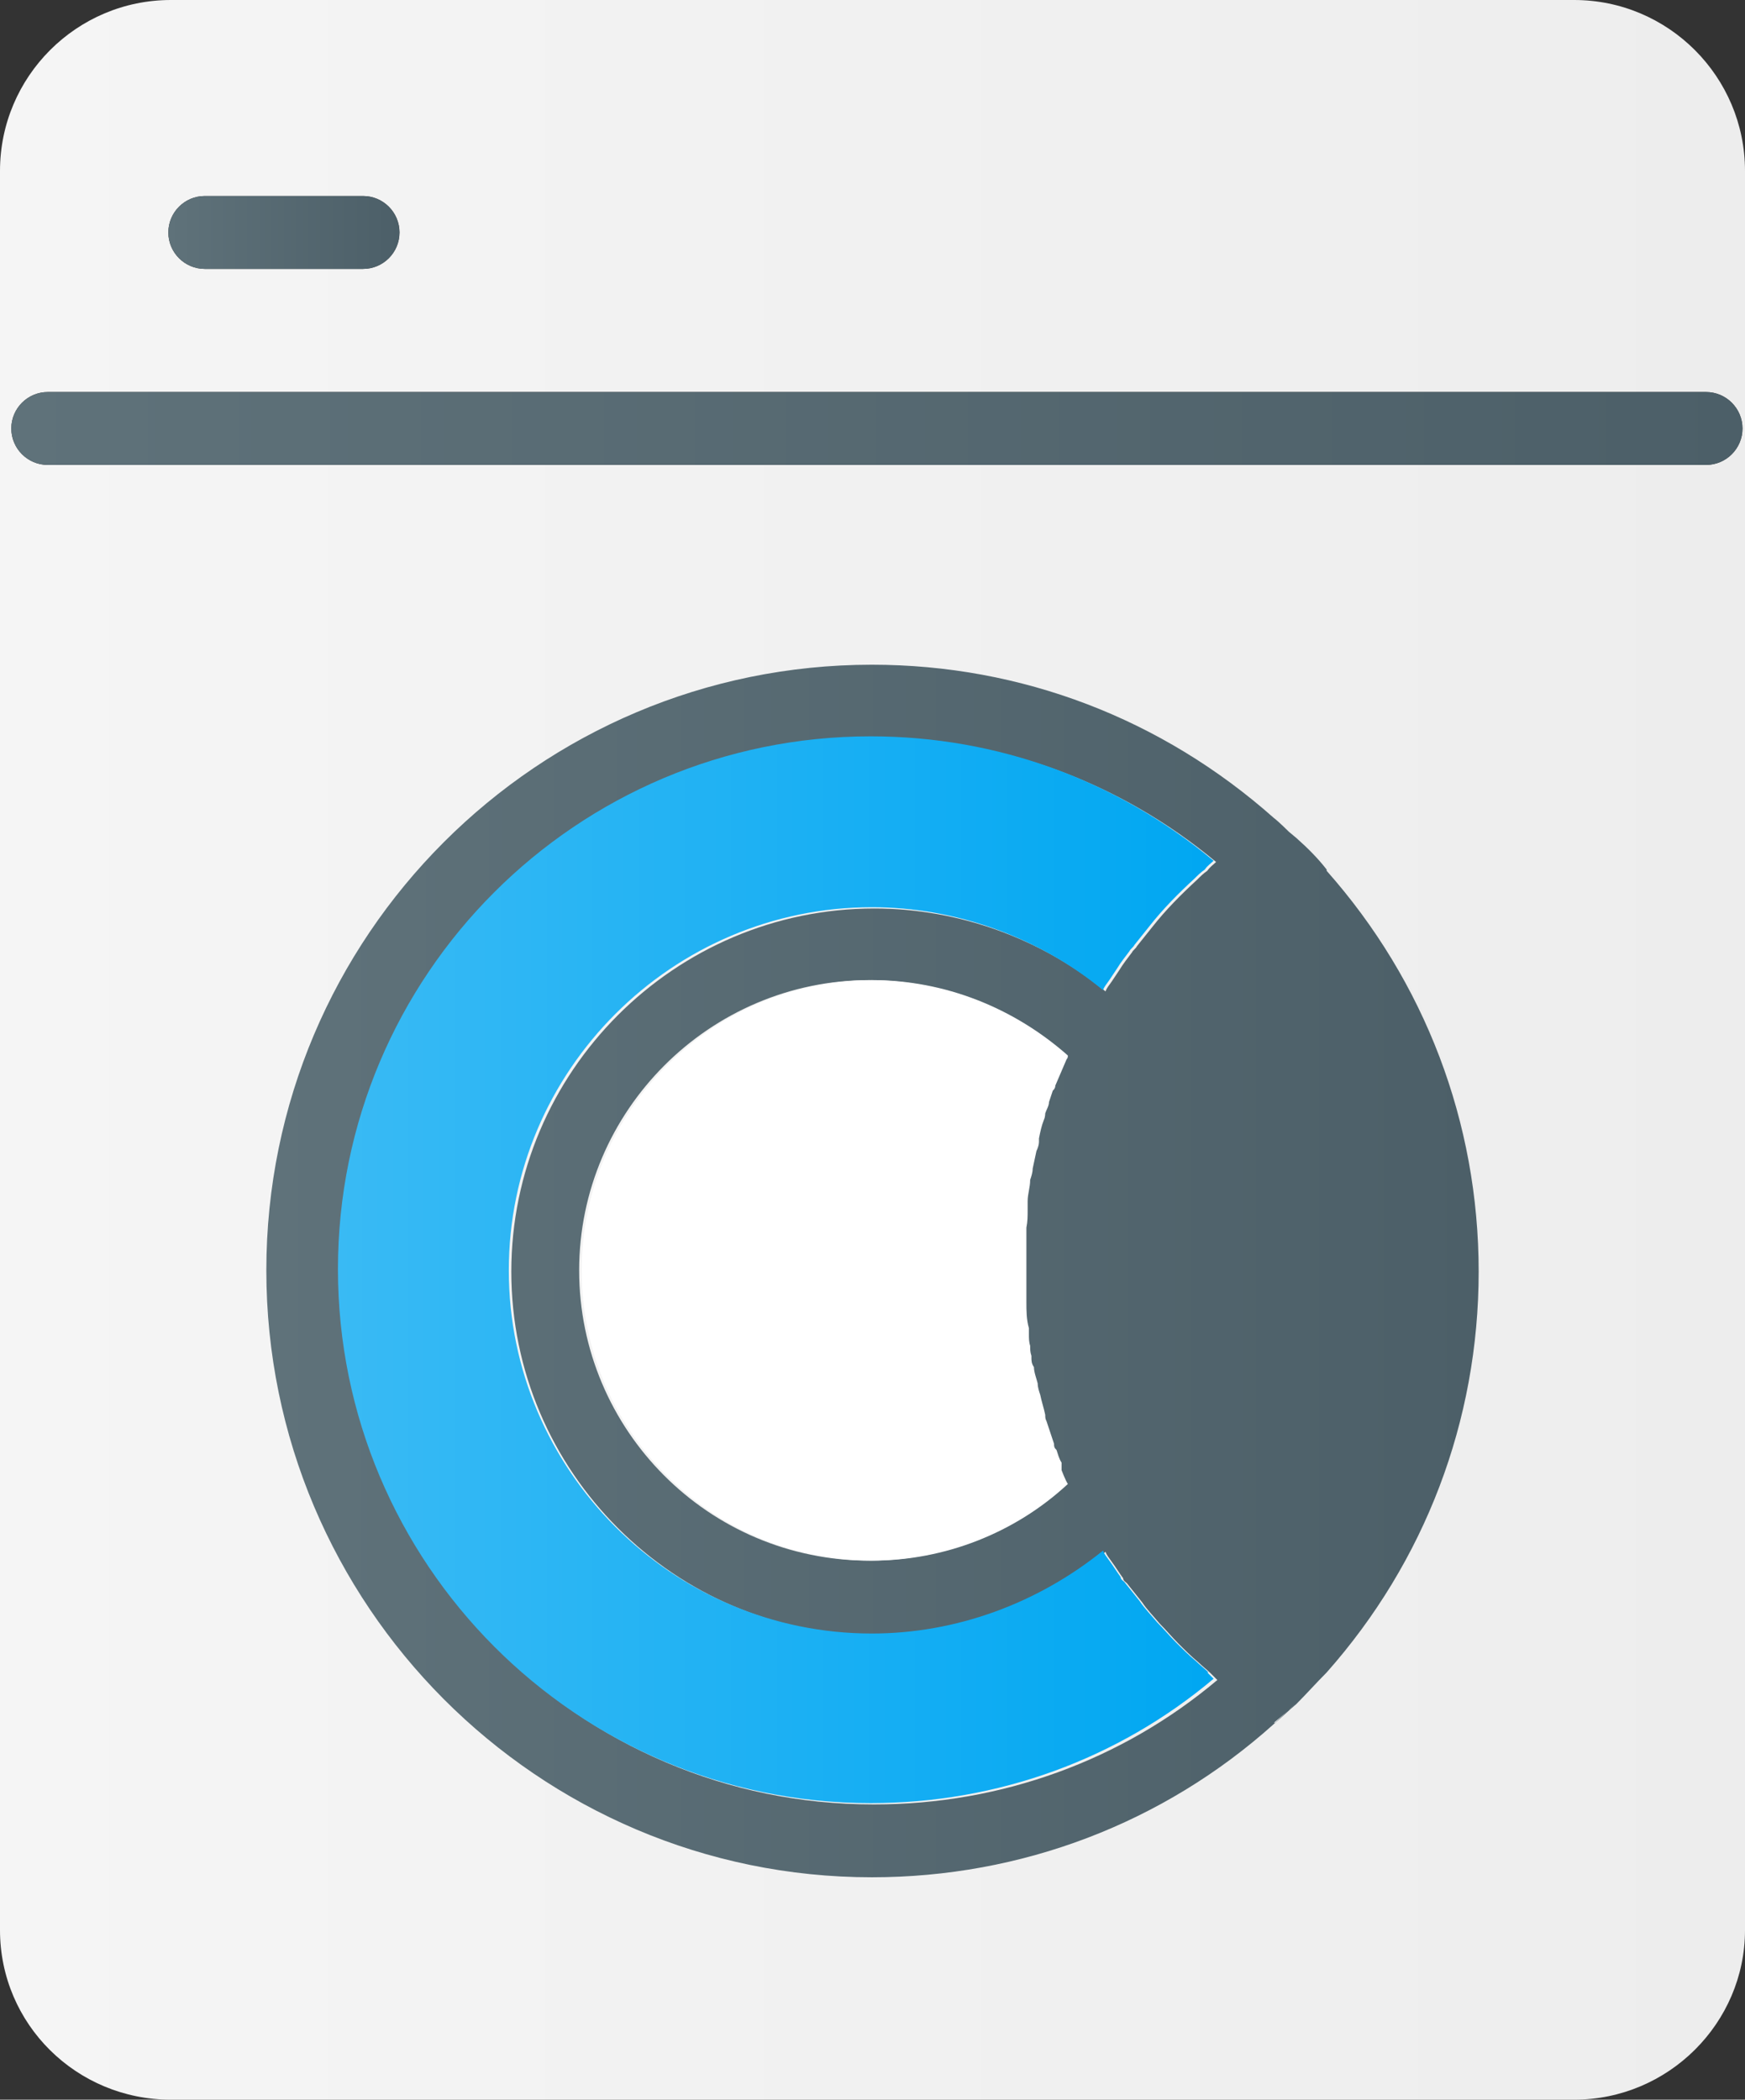 <?xml version="1.0" encoding="UTF-8"?>
<svg id="Layer_2" data-name="Layer 2" xmlns="http://www.w3.org/2000/svg" xmlns:xlink="http://www.w3.org/1999/xlink" viewBox="0 0 13.89 16.71">
  <rect x="0" y="0" width="13.89" height="16.71" fill="#333333" stroke="none"/>
  <defs>
    <style>
      .cls-1 {
        fill: url(#New_Gradient_Swatch_copy_21);
      }

      .cls-1, .cls-2, .cls-3, .cls-4, .cls-5, .cls-6, .cls-7, .cls-8, .cls-9 {
        stroke-width: 0px;
      }

      .cls-2 {
        fill: url(#New_Gradient_Swatch_copy_21-3);
      }

      .cls-3 {
        fill: url(#New_Gradient_Swatch_copy_21-2);
      }

      .cls-4 {
        fill: url(#New_Gradient_Swatch_4-3);
      }

      .cls-5 {
        fill: url(#New_Gradient_Swatch_4);
      }

      .cls-6 {
        fill: url(#New_Gradient_Swatch_4-2);
      }

      .cls-7 {
        fill: #fff;
      }

      .cls-8 {
        fill: url(#New_Gradient_Swatch_4-4);
      }

      .cls-9 {
        fill: url(#New_Gradient_Swatch_copy_19);
      }
    </style>
    <linearGradient id="New_Gradient_Swatch_4" data-name="New Gradient Swatch 4" x1="0" y1="8.36" x2="13.89" y2="8.36" gradientUnits="userSpaceOnUse">
      <stop offset="0" stop-color="#f5f5f5"/>
      <stop offset="1" stop-color="#ededed"/>
    </linearGradient>
    <linearGradient id="New_Gradient_Swatch_copy_21" data-name="New Gradient Swatch copy 21" x1=".09" y1="3.41" x2="13.87" y2="3.41" gradientUnits="userSpaceOnUse">
      <stop offset="0" stop-color="#5f727a"/>
      <stop offset="1" stop-color="#4c5f68"/>
    </linearGradient>
    <linearGradient id="New_Gradient_Swatch_copy_21-2" data-name="New Gradient Swatch copy 21" x1="1.34" y1="1.85" x2="3.18" y2="1.85" xlink:href="#New_Gradient_Swatch_copy_21"/>
    <linearGradient id="New_Gradient_Swatch_4-2" data-name="New Gradient Swatch 4" x1="2.12" y1="10.11" x2="11.77" y2="10.11" xlink:href="#New_Gradient_Swatch_4"/>
    <linearGradient id="New_Gradient_Swatch_4-3" data-name="New Gradient Swatch 4" x1="10.32" y1="10.11" x2="10.57" y2="10.11" xlink:href="#New_Gradient_Swatch_4"/>
    <linearGradient id="New_Gradient_Swatch_copy_21-3" data-name="New Gradient Swatch copy 21" x1="2.12" y1="10.11" x2="11.77" y2="10.11" xlink:href="#New_Gradient_Swatch_copy_21"/>
    <linearGradient id="New_Gradient_Swatch_copy_19" data-name="New Gradient Swatch copy 19" x1="2.7" y1="10.11" x2="9.67" y2="10.11" gradientUnits="userSpaceOnUse">
      <stop offset="0" stop-color="#39baf4"/>
      <stop offset="1" stop-color="#00a7f2"/>
    </linearGradient>
    <linearGradient id="New_Gradient_Swatch_4-4" data-name="New Gradient Swatch 4" x1="10.15" y1="10.1" x2="10.32" y2="10.1" xlink:href="#New_Gradient_Swatch_4"/>
  </defs>
  <g id="Layer_1-2" data-name="Layer 1">
    <g>
      <path class="cls-5" d="m12.53,0H1.36C.61,0,0,.61,0,1.36v14c0,.75.61,1.35,1.36,1.35h11.17c.75,0,1.36-.61,1.36-1.35V1.36c0-.75-.61-1.36-1.36-1.36ZM1.63,1.56h1.26c.16,0,.29.13.29.29s-.13.29-.29.29h-1.26c-.16,0-.29-.13-.29-.29s.13-.29.29-.29Zm11.95,2.14H.38c-.16,0-.29-.13-.29-.29s.13-.29.29-.29h13.2c.16,0,.29.13.29.29s-.13.29-.29.29Z"/>
      <path class="cls-1" d="m13.87,3.41c0,.16-.13.29-.29.29H.38c-.16,0-.29-.13-.29-.29s.13-.29.29-.29h13.2c.16,0,.29.13.29.29Z"/>
      <path class="cls-3" d="m3.18,1.85c0,.16-.13.29-.29.29h-1.26c-.16,0-.29-.13-.29-.29s.13-.29.29-.29h1.26c.16,0,.29.13.29.29Z"/>
    </g>
    <g>
      <path class="cls-6" d="m10.57,13.3l-.25.24-.17.17h0c-.89.79-2.01,1.22-3.2,1.22-2.66,0-4.82-2.17-4.82-4.83s2.16-4.82,4.82-4.82c1.19,0,2.32.43,3.2,1.22h0s.12.11.12.11l.06.05h0l.25.24h-.01c.78.89,1.21,2,1.21,3.2s-.43,2.31-1.21,3.19h.01Z"/>
      <g>
        <path class="cls-4" d="m10.32,6.66h0c.08.08.16.16.24.25h.01s-.25-.25-.25-.25Zm.24,6.63c-.07.09-.15.17-.24.25l.25-.24h-.01Z"/>
        <path class="cls-2" d="m10.56,6.92c-.07-.09-.15-.17-.24-.25l-.06-.05s-.08-.08-.12-.11c-.89-.79-2.01-1.22-3.2-1.22-2.66,0-4.82,2.16-4.82,4.82s2.16,4.83,4.82,4.83c1.19,0,2.32-.43,3.2-1.22.06-.05.12-.11.18-.16.08-.08.16-.17.24-.25.78-.88,1.21-2,1.21-3.19s-.43-2.31-1.21-3.19Zm-3.61,7.44c-2.34,0-4.24-1.91-4.24-4.25s1.9-4.24,4.24-4.24c1.01,0,1.96.35,2.73.99-.02.02-.05.04-.07.07-.03.02-.06.05-.08.07-.13.12-.25.24-.36.38-.04.05-.08.1-.12.15-.01.02-.03.03-.04.05-.03.04-.07.09-.1.14-.02.03-.04.06-.06.09-.02.03-.04.05-.05.08-.51-.42-1.17-.66-1.84-.66-1.59,0-2.89,1.3-2.89,2.89s1.3,2.89,2.89,2.89c.67,0,1.32-.24,1.84-.66.01.03.03.05.05.08.03.04.06.09.09.13,0,.02.02.03.03.04.04.05.08.1.12.15t0,0c.04.06.09.11.14.17,0,0,0,0,0,0,.05.05.1.11.15.16.05.05.1.1.16.15.03.03.07.06.1.09.02.02.03.03.05.05-.76.64-1.72.99-2.73.99Zm1.2-4.06s0,.04,0,.06c0,0,0,.02,0,.03,0,.07,0,.14.02.21,0,.02,0,.03,0,.05,0,.03,0,.06.01.09,0,.03,0,.05.01.08,0,0,0,0,0,.01,0,.03,0,.05.02.08,0,.04.02.09.03.13,0,.03.01.06.02.09.01.05.03.11.04.16,0,.02,0,.03.01.05.02.06.04.12.06.18,0,.02,0,.03.02.05,0,0,0,0,0,0,.01.03.02.07.04.1,0,0,0,.02,0,.03.02.04.03.08.05.11h0c-.42.39-.98.61-1.56.61-1.28,0-2.31-1.04-2.31-2.31s1.04-2.31,2.31-2.31c.58,0,1.13.22,1.56.6,0,.01,0,.02-.01.03-.03.07-.06.14-.09.21,0,.02-.01.03-.02.04-.01.03-.02.06-.03.09,0,.03-.02.06-.03.09h0s0,.03-.01.05c-.02.05-.03.1-.04.15,0,0,0,.02,0,.03,0,.02-.01.05-.02.07-.01.05-.02.09-.03.14,0,.03-.01.06-.02.09,0,.06-.02.11-.02.17,0,.02,0,.05,0,.07,0,.05,0,.09-.01.14,0,.02,0,.04,0,.05,0,.01,0,.02,0,.03,0,.02,0,.04,0,.06,0,.06,0,.12,0,.18s0,.12,0,.18Z"/>
        <path class="cls-9" d="m9.61,13.31s.03.03.05.05c-.76.64-1.72.99-2.73.99-2.34,0-4.24-1.91-4.24-4.25s1.9-4.24,4.24-4.24c1.01,0,1.96.35,2.73.99-.02.02-.05.04-.07.07-.03.02-.06.05-.08.07-.13.12-.25.24-.36.38-.04.05-.08.1-.12.15-.01.02-.03.03-.04.05-.03.04-.07.09-.1.14-.02.03-.04.06-.06.09-.02.03-.04.05-.05.08-.51-.42-1.17-.66-1.84-.66-1.59,0-2.89,1.3-2.89,2.89s1.3,2.89,2.89,2.89c.67,0,1.32-.24,1.84-.66.01.03.03.05.05.08.03.04.06.09.09.13,0,.02.02.03.03.04.04.05.08.1.12.15t0,0c.04.06.09.11.14.17,0,0,0,0,0,0,.05.05.1.11.15.16.05.05.1.1.16.15.03.03.07.06.1.09Z"/>
        <path class="cls-7" d="m8.45,11.7s.03.08.05.11h0c-.42.39-.98.61-1.56.61-1.28,0-2.31-1.04-2.31-2.31s1.04-2.31,2.31-2.31c.58,0,1.13.22,1.56.6,0,.01,0,.02-.01.03-.03.07-.06.14-.09.21,0,.02-.01.03-.02.04-.01.03-.02.06-.03.09,0,.03-.02.06-.03.09h0s0,.03-.01.05c-.02.05-.03.1-.04.15,0,0,0,.02,0,.03,0,.02-.01.05-.02.07-.01.05-.02.09-.03.14,0,.03-.01.06-.02.09,0,.06-.02.11-.02.17,0,.02,0,.05,0,.07,0,.05,0,.09-.01.14,0,.02,0,.04,0,.05,0,.01,0,.02,0,.03,0,.02,0,.04,0,.06,0,.06,0,.12,0,.18s0,.12,0,.18c0,.02,0,.04,0,.06,0,0,0,.02,0,.03,0,.07,0,.14.02.21,0,.02,0,.03,0,.05,0,.03,0,.06.01.09,0,.03,0,.05.01.08,0,0,0,0,0,.01,0,.03,0,.05.02.08,0,.04.02.09.03.13,0,.03.01.06.02.09.01.05.03.11.04.16,0,.02,0,.03.01.05.02.06.04.12.06.18,0,.02,0,.03.02.05,0,0,0,0,0,0,.01.03.02.07.04.1,0,0,0,.02,0,.03Z"/>
        <path class="cls-8" d="m10.15,13.71h0s.17-.16.17-.16c-.06.06-.12.11-.18.16Zm0-7.21h0s.08.08.12.11l-.12-.11Z"/>
      </g>
    </g>
  </g>
</svg>